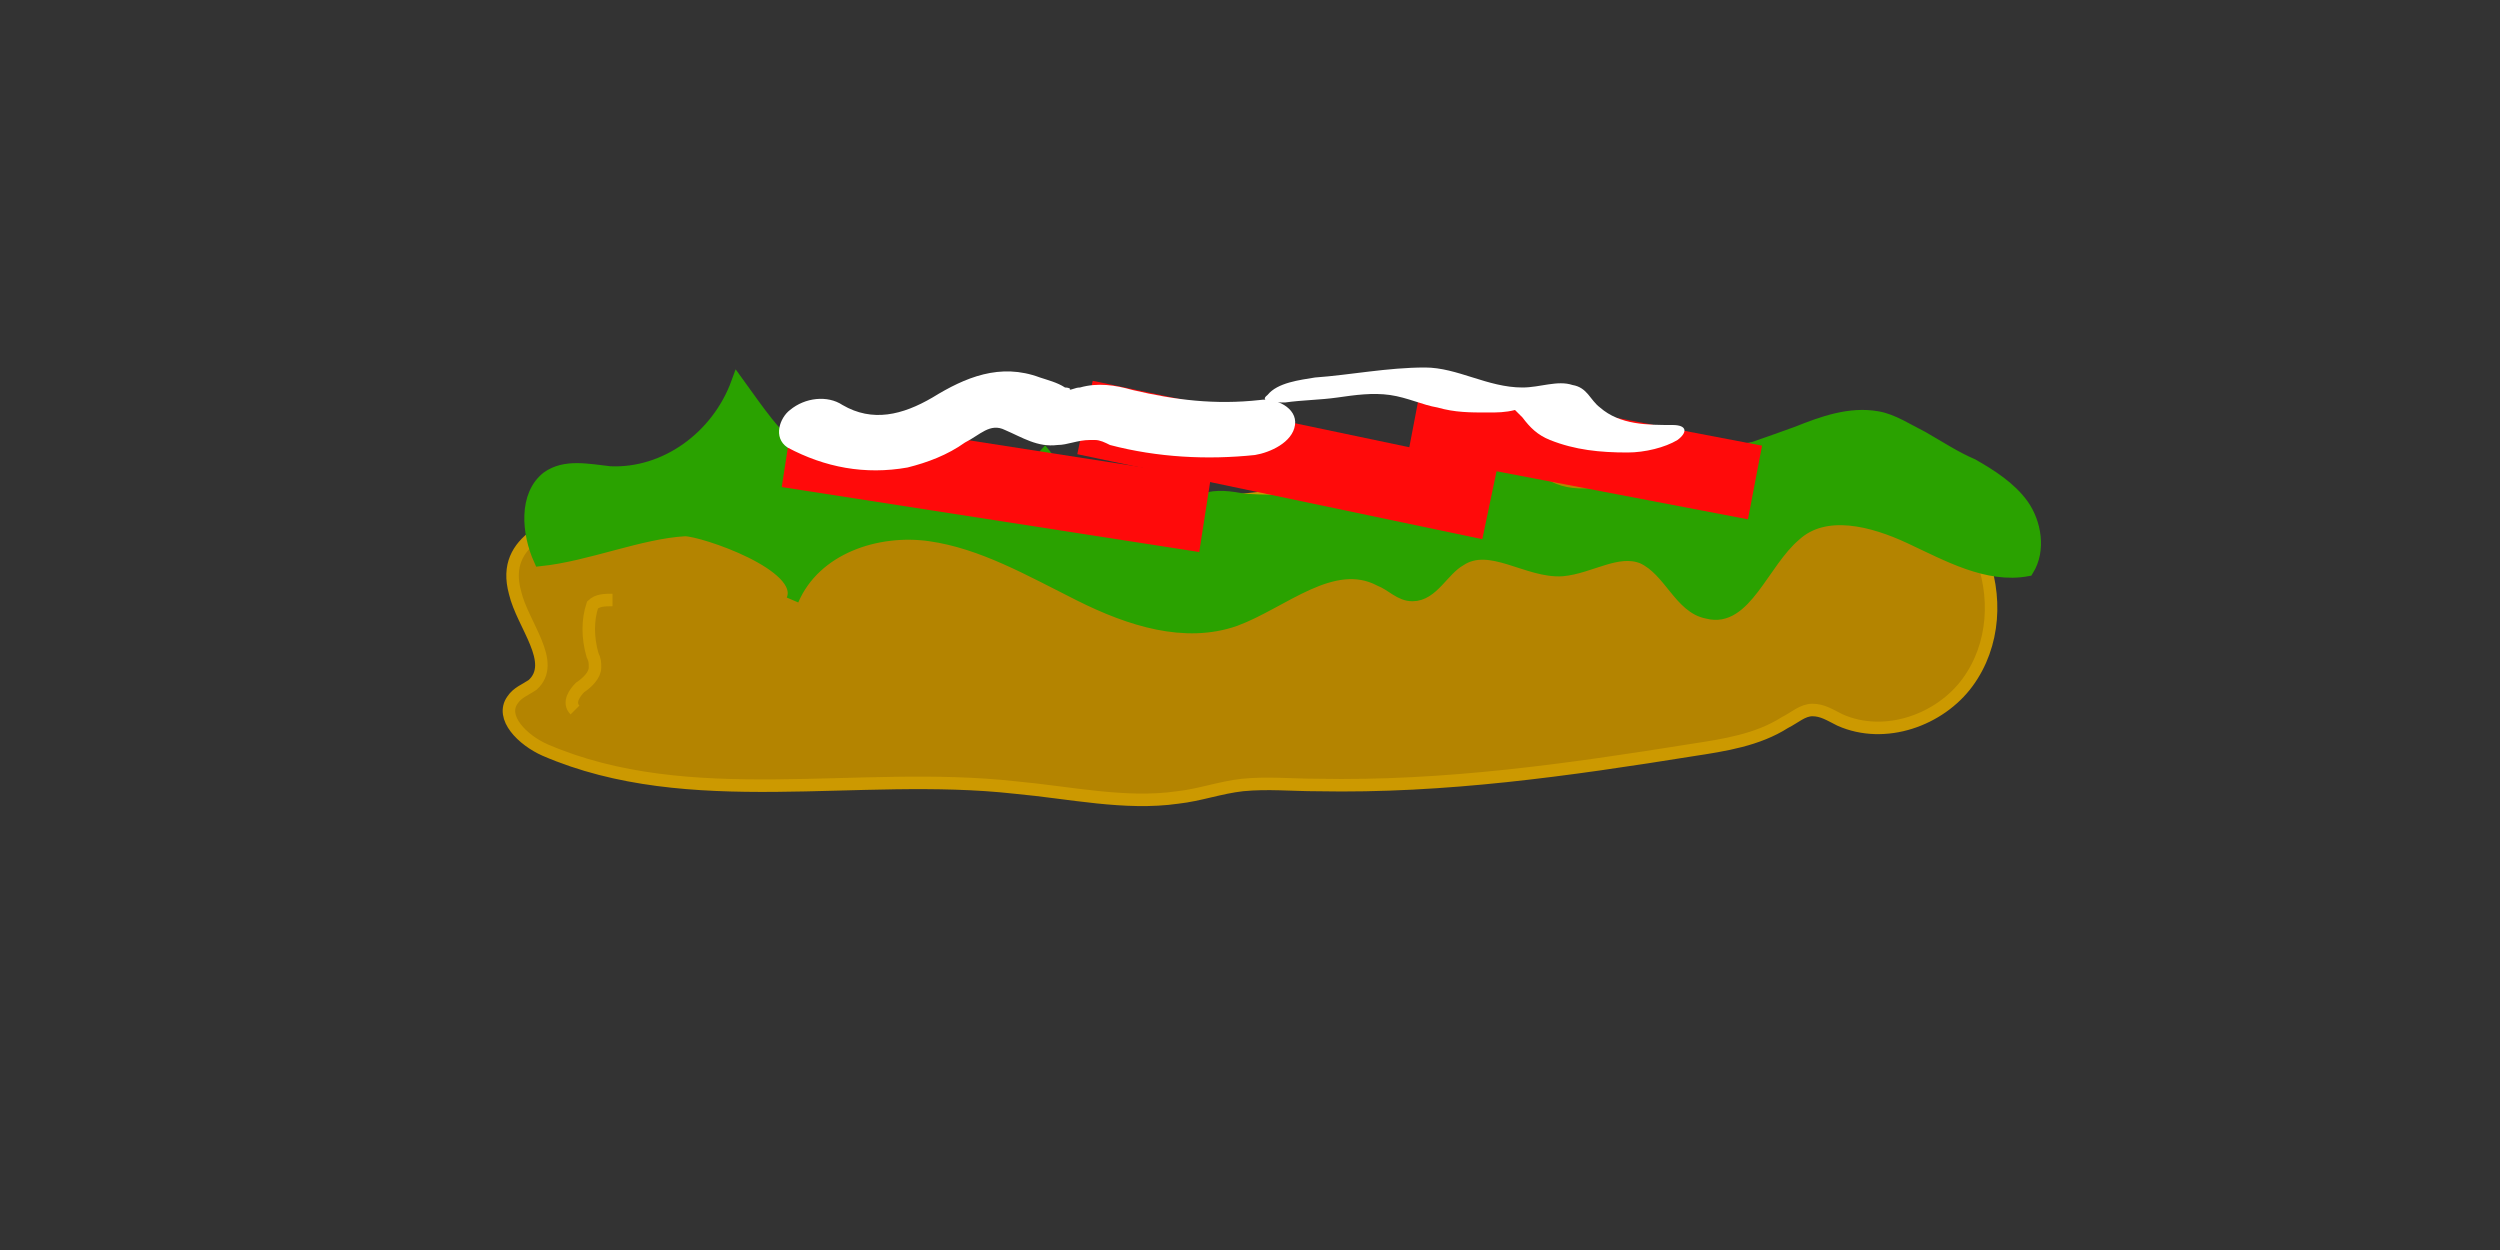<?xml version="1.0" encoding="utf-8"?>
<!-- Generator: Adobe Illustrator 25.0.1, SVG Export Plug-In . SVG Version: 6.00 Build 0)  -->
<svg version="1.1" id="Layer_1" xmlns="http://www.w3.org/2000/svg" xmlns:xlink="http://www.w3.org/1999/xlink" x="0px" y="0px"
	 viewBox="0 0 100 50" style="enable-background:new 0 0 100 50;" xml:space="preserve">
<rect x="0" y="0" width="100" height="50" fill="#333333" stroke="none"/>
<style type="text/css">
	.st0{fill:#B48400;stroke:#CC9900;stroke-width:0.5;stroke-miterlimit:10;}
	.st1{fill:none;stroke:#CC9900;stroke-width:0.5;stroke-miterlimit:10;}
	.st2{fill:#2AA200;stroke:#2AA200;stroke-width:0.5;stroke-miterlimit:10;}
	.st3{fill:none;stroke:#FF0A0A;stroke-width:3;stroke-miterlimit:10;}
	.st4{fill:#FFFFFF;}
</style>
<path class="st0" d="M30.6,19.3c0.6,0.1,1.2,0.3,1.8,0.2c0.5-0.1,0.9-0.3,1.3-0.4c1.8-0.5,3.6,0.6,5.4,1.1c2.1,0.6,4.3,0.4,6.5,0.2
	c4.4-0.4,8.9-0.9,13.3-1.6c1.7-0.2,3.4-0.5,5.1,0c0.8,0.3,1.7,0.7,2.5,0.5c0.5-0.1,1-0.5,1.5-0.8c1.6-0.9,3.7-0.5,5.6-0.2
	c1.4,0.3,2.9,0.6,4,1.5c0.7,0.6,1.2,1.4,1.6,2.3c0.7,1.7,0.6,3.7-0.5,5.2s-3.3,2.3-5.1,1.5c-0.4-0.2-0.7-0.4-1.1-0.4
	s-0.7,0.3-1.1,0.5c-1.1,0.7-2.4,0.9-3.7,1.1c-5,0.8-9.9,1.5-15,1.4c-1,0-2-0.1-3,0c-0.9,0.1-1.7,0.4-2.6,0.5
	c-2.1,0.3-4.3-0.2-6.5-0.4c-6.3-0.7-13,1-18.8-1.5c-0.9-0.4-1.8-1.3-1.3-2c0.2-0.3,0.5-0.4,0.8-0.6c1-0.9-0.4-2.4-0.7-3.7
	c-0.6-2.2,1.7-2.7,3.1-3.6c1.3-0.8,0.9-1.2,2.6-1.3C27.7,18.7,29.2,19,30.6,19.3z"/>
<path class="st1" d="M24.5,24c-0.3,0-0.6,0-0.8,0.2c-0.2,0.6-0.2,1.3,0,2c0.1,0.2,0.1,0.3,0.1,0.5c0,0.3-0.3,0.6-0.6,0.8
	c-0.2,0.2-0.5,0.6-0.2,0.9"/>
<path class="st2" d="M21.6,22.4c-0.5-1.1-0.6-2.6,0.3-3.3c0.7-0.5,1.6-0.3,2.5-0.2c2.2,0.1,4.3-1.4,5.1-3.6c0.8,1.1,1.5,2.2,2.6,3
	c1.1,0.8,2.5,1.1,3.6,0.4c0.4-0.2,0.9-0.6,1.3-0.6c0.5,0,1,0.4,1.5,0.7c1.1,0.6,2.5,0.3,3.3-0.6c0.9,1.1,1.8,2.2,2.7,3.3
	c1.2,0.6,2.3-1.1,3.6-1.5c0.6-0.2,1.1-0.1,1.7,0c3,0.2,6-0.4,8.6-1.9c0.4-0.2,0.7-0.4,1.2-0.4c0.8,0,1.3,1,1.9,1.5
	c1.1,0.9,2.6,0.6,3.9,0.2c2.2-0.6,4.3-1.3,6.5-2.1c1-0.4,2.1-0.8,3.2-0.6c0.6,0.1,1.2,0.5,1.8,0.8c0.7,0.4,1.3,0.8,2,1.1
	c0.7,0.4,1.5,0.9,2,1.6s0.7,1.8,0.2,2.6c-1.6,0.3-3.2-0.6-4.7-1.3c-1.5-0.7-3.4-1.2-4.6-0.1c-1.3,1.1-2,3.5-3.5,3.1
	c-1.1-0.2-1.5-1.7-2.6-2.2c-1-0.4-2.1,0.4-3.2,0.5c-1.4,0.1-2.9-1.2-4.1-0.4c-0.7,0.4-1.1,1.4-1.9,1.4c-0.5,0-0.8-0.4-1.3-0.6
	c-1.9-1-3.9,0.9-5.8,1.6c-2,0.7-4.2,0-6.2-1s-3.9-2.1-6-2.4s-4.6,0.5-5.5,2.6c0.6-1.4-3.6-2.8-4.3-2.8
	C25.6,21.3,23.5,22.2,21.6,22.4z"/>
<line class="st3" x1="31.5" y1="18" x2="48.2" y2="20.6"/>
<line class="st3" x1="43.4" y1="16.7" x2="59.6" y2="20.1"/>
<line class="st3" x1="56.6" y1="16.7" x2="70.2" y2="19.3"/>
<g>
	<g>
		<path class="st4" d="M31.5,17.9c1.5,0.8,3.1,1.1,4.8,0.8c0.8-0.2,1.6-0.5,2.3-1c0.6-0.3,1-0.8,1.6-0.5c0.7,0.3,1.3,0.7,2.1,0.6
			c0.4,0,0.8-0.2,1.3-0.2c0.4,0-0.2,0,0.2,0c0.2,0,0.4,0.1,0.6,0.2c1.9,0.5,3.9,0.6,5.8,0.4c0.6-0.1,1.5-0.5,1.6-1.2s-0.8-1.1-1.4-1
			c-1.8,0.2-3.4,0-5.1-0.4c-0.7-0.2-1.4-0.3-2.1-0.1c-0.2,0-0.3,0.1-0.5,0.1c0.2,0,0.1-0.1-0.1-0.1c-0.3-0.2-0.7-0.3-1-0.4
			c-1.6-0.6-3,0-4.3,0.8c-1.2,0.7-2.4,1-3.6,0.3c-0.6-0.4-1.5-0.3-2.1,0.2C31.2,16.7,30.9,17.5,31.5,17.9L31.5,17.9z"/>
	</g>
</g>
<g>
	<g>
		<path class="st4" d="M51.4,16.1c0.7-0.1,1.4-0.1,2.1-0.2c0.7-0.1,1.4-0.2,2.1-0.1c0.7,0.1,1.3,0.4,1.9,0.5c0.7,0.2,1.3,0.2,2,0.2
			c0.4,0,0.7,0,1.1-0.1c0.3,0,0.3,0,0,0c0.1,0.1,0.2,0.2,0.3,0.3c0.3,0.4,0.6,0.7,1.1,0.9c1,0.4,2,0.5,3.1,0.5c0.7,0,1.5-0.2,2-0.5
			c0.4-0.3,0.4-0.6-0.2-0.6c-1,0-2.1,0-2.9-0.7c-0.4-0.3-0.5-0.8-1.1-0.9c-0.6-0.2-1.3,0.1-2,0.1c-1.4,0-2.6-0.8-3.9-0.8
			c-1.5,0-3,0.3-4.4,0.4c-0.6,0.1-1.5,0.2-1.9,0.7C50.3,16.1,51.1,16.1,51.4,16.1L51.4,16.1z"/>
	</g>
</g>
</svg>
